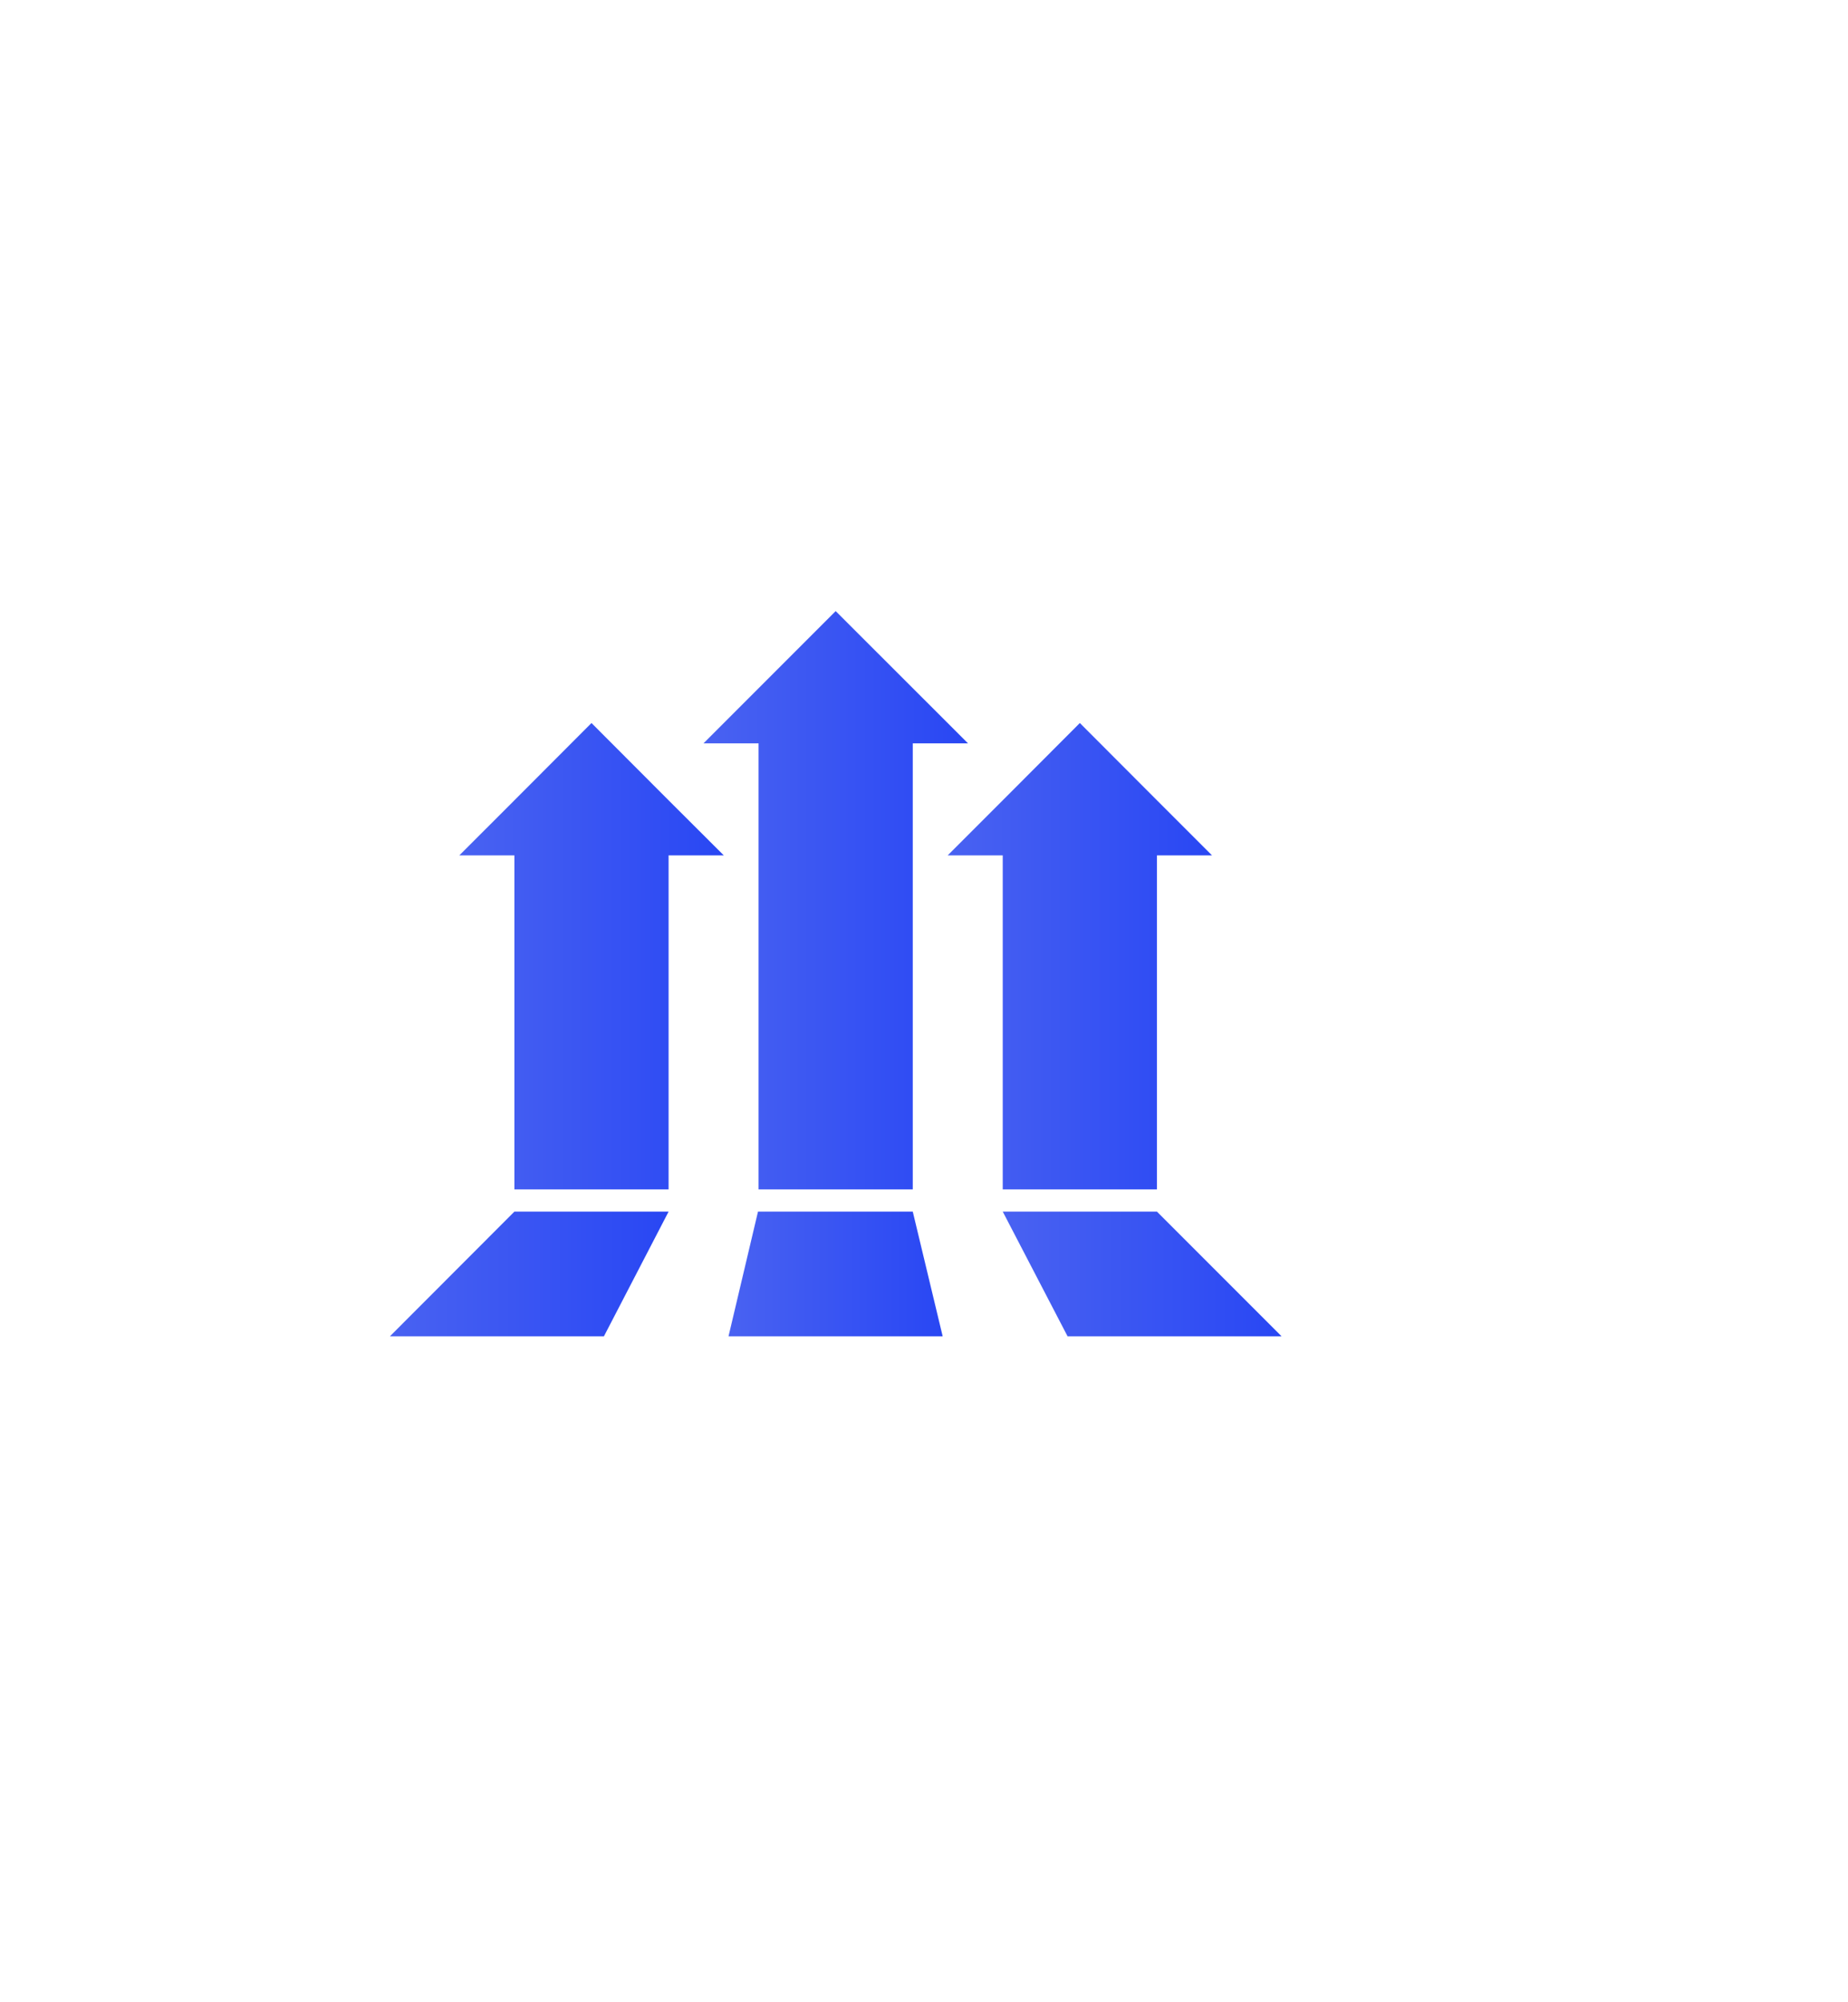 <svg id="ab3c0511-8151-4852-8f8e-81d7f9e69f78" data-name="Layer 1" xmlns="http://www.w3.org/2000/svg" xmlns:xlink="http://www.w3.org/1999/xlink" viewBox="0 0 129.19 139.91"><defs><linearGradient id="b0e0d3bb-ed90-4960-b454-1225bafedd4a" x1="32.11" y1="66.82" x2="50.6" y2="66.82" gradientUnits="userSpaceOnUse"><stop offset="0" stop-color="#4962f2"/><stop offset="1" stop-color="#2947f3"/></linearGradient><linearGradient id="b9a0c28a-a4a4-4e37-a37e-1ed06489bac0" x1="66.25" y1="66.82" x2="84.73" y2="66.82" xlink:href="#b0e0d3bb-ed90-4960-b454-1225bafedd4a"/><linearGradient id="e40be866-8950-40fa-b6fe-5d55ee486868" x1="49.18" y1="62.9" x2="67.66" y2="62.9" xlink:href="#b0e0d3bb-ed90-4960-b454-1225bafedd4a"/><linearGradient id="a9e2389f-8f11-469a-bec1-a25dec618bd3" x1="70.1" y1="89.02" x2="89.59" y2="89.02" xlink:href="#b0e0d3bb-ed90-4960-b454-1225bafedd4a"/><linearGradient id="ea1510b7-5f49-42ef-8901-0969ac32e794" x1="27.26" y1="89.02" x2="46.75" y2="89.02" xlink:href="#b0e0d3bb-ed90-4960-b454-1225bafedd4a"/><linearGradient id="bc5dbdf6-a513-43b9-9ffb-c51cc6f9e0af" x1="50.93" y1="89.02" x2="65.9" y2="89.02" xlink:href="#b0e0d3bb-ed90-4960-b454-1225bafedd4a"/></defs><polygon points="46.74 59.77 46.74 83.11 43.77 83.11 38.94 83.11 35.96 83.11 35.96 59.77 32.11 59.77 35.96 55.92 41.35 50.52 46.74 55.92 50.6 59.77 46.74 59.77" fill="url(#b0e0d3bb-ed90-4960-b454-1225bafedd4a)"/><polygon points="80.88 59.77 80.88 83.11 77.91 83.11 73.08 83.11 70.1 83.11 70.1 59.77 66.25 59.77 70.1 55.92 75.49 50.52 80.88 55.92 84.73 59.77 80.88 59.77" fill="url(#b9a0c28a-a4a4-4e37-a37e-1ed06489bac0)"/><polygon points="63.81 51.94 63.81 83.11 60.84 83.11 56.01 83.11 53.03 83.11 53.03 51.94 49.18 51.94 58.42 42.7 67.67 51.94 63.81 51.94" fill="url(#e40be866-8950-40fa-b6fe-5d55ee486868)"/><polygon points="80.88 84.66 70.1 84.66 74.63 93.37 89.59 93.37 80.88 84.66" fill="url(#a9e2389f-8f11-469a-bec1-a25dec618bd3)"/><polygon points="35.96 84.66 46.74 84.66 42.22 93.37 27.26 93.37 35.96 84.66" fill="url(#ea1510b7-5f49-42ef-8901-0969ac32e794)"/><polygon points="52.99 84.66 63.81 84.66 65.9 93.37 50.93 93.37 52.99 84.66" fill="url(#bc5dbdf6-a513-43b9-9ffb-c51cc6f9e0af)"/></svg>

